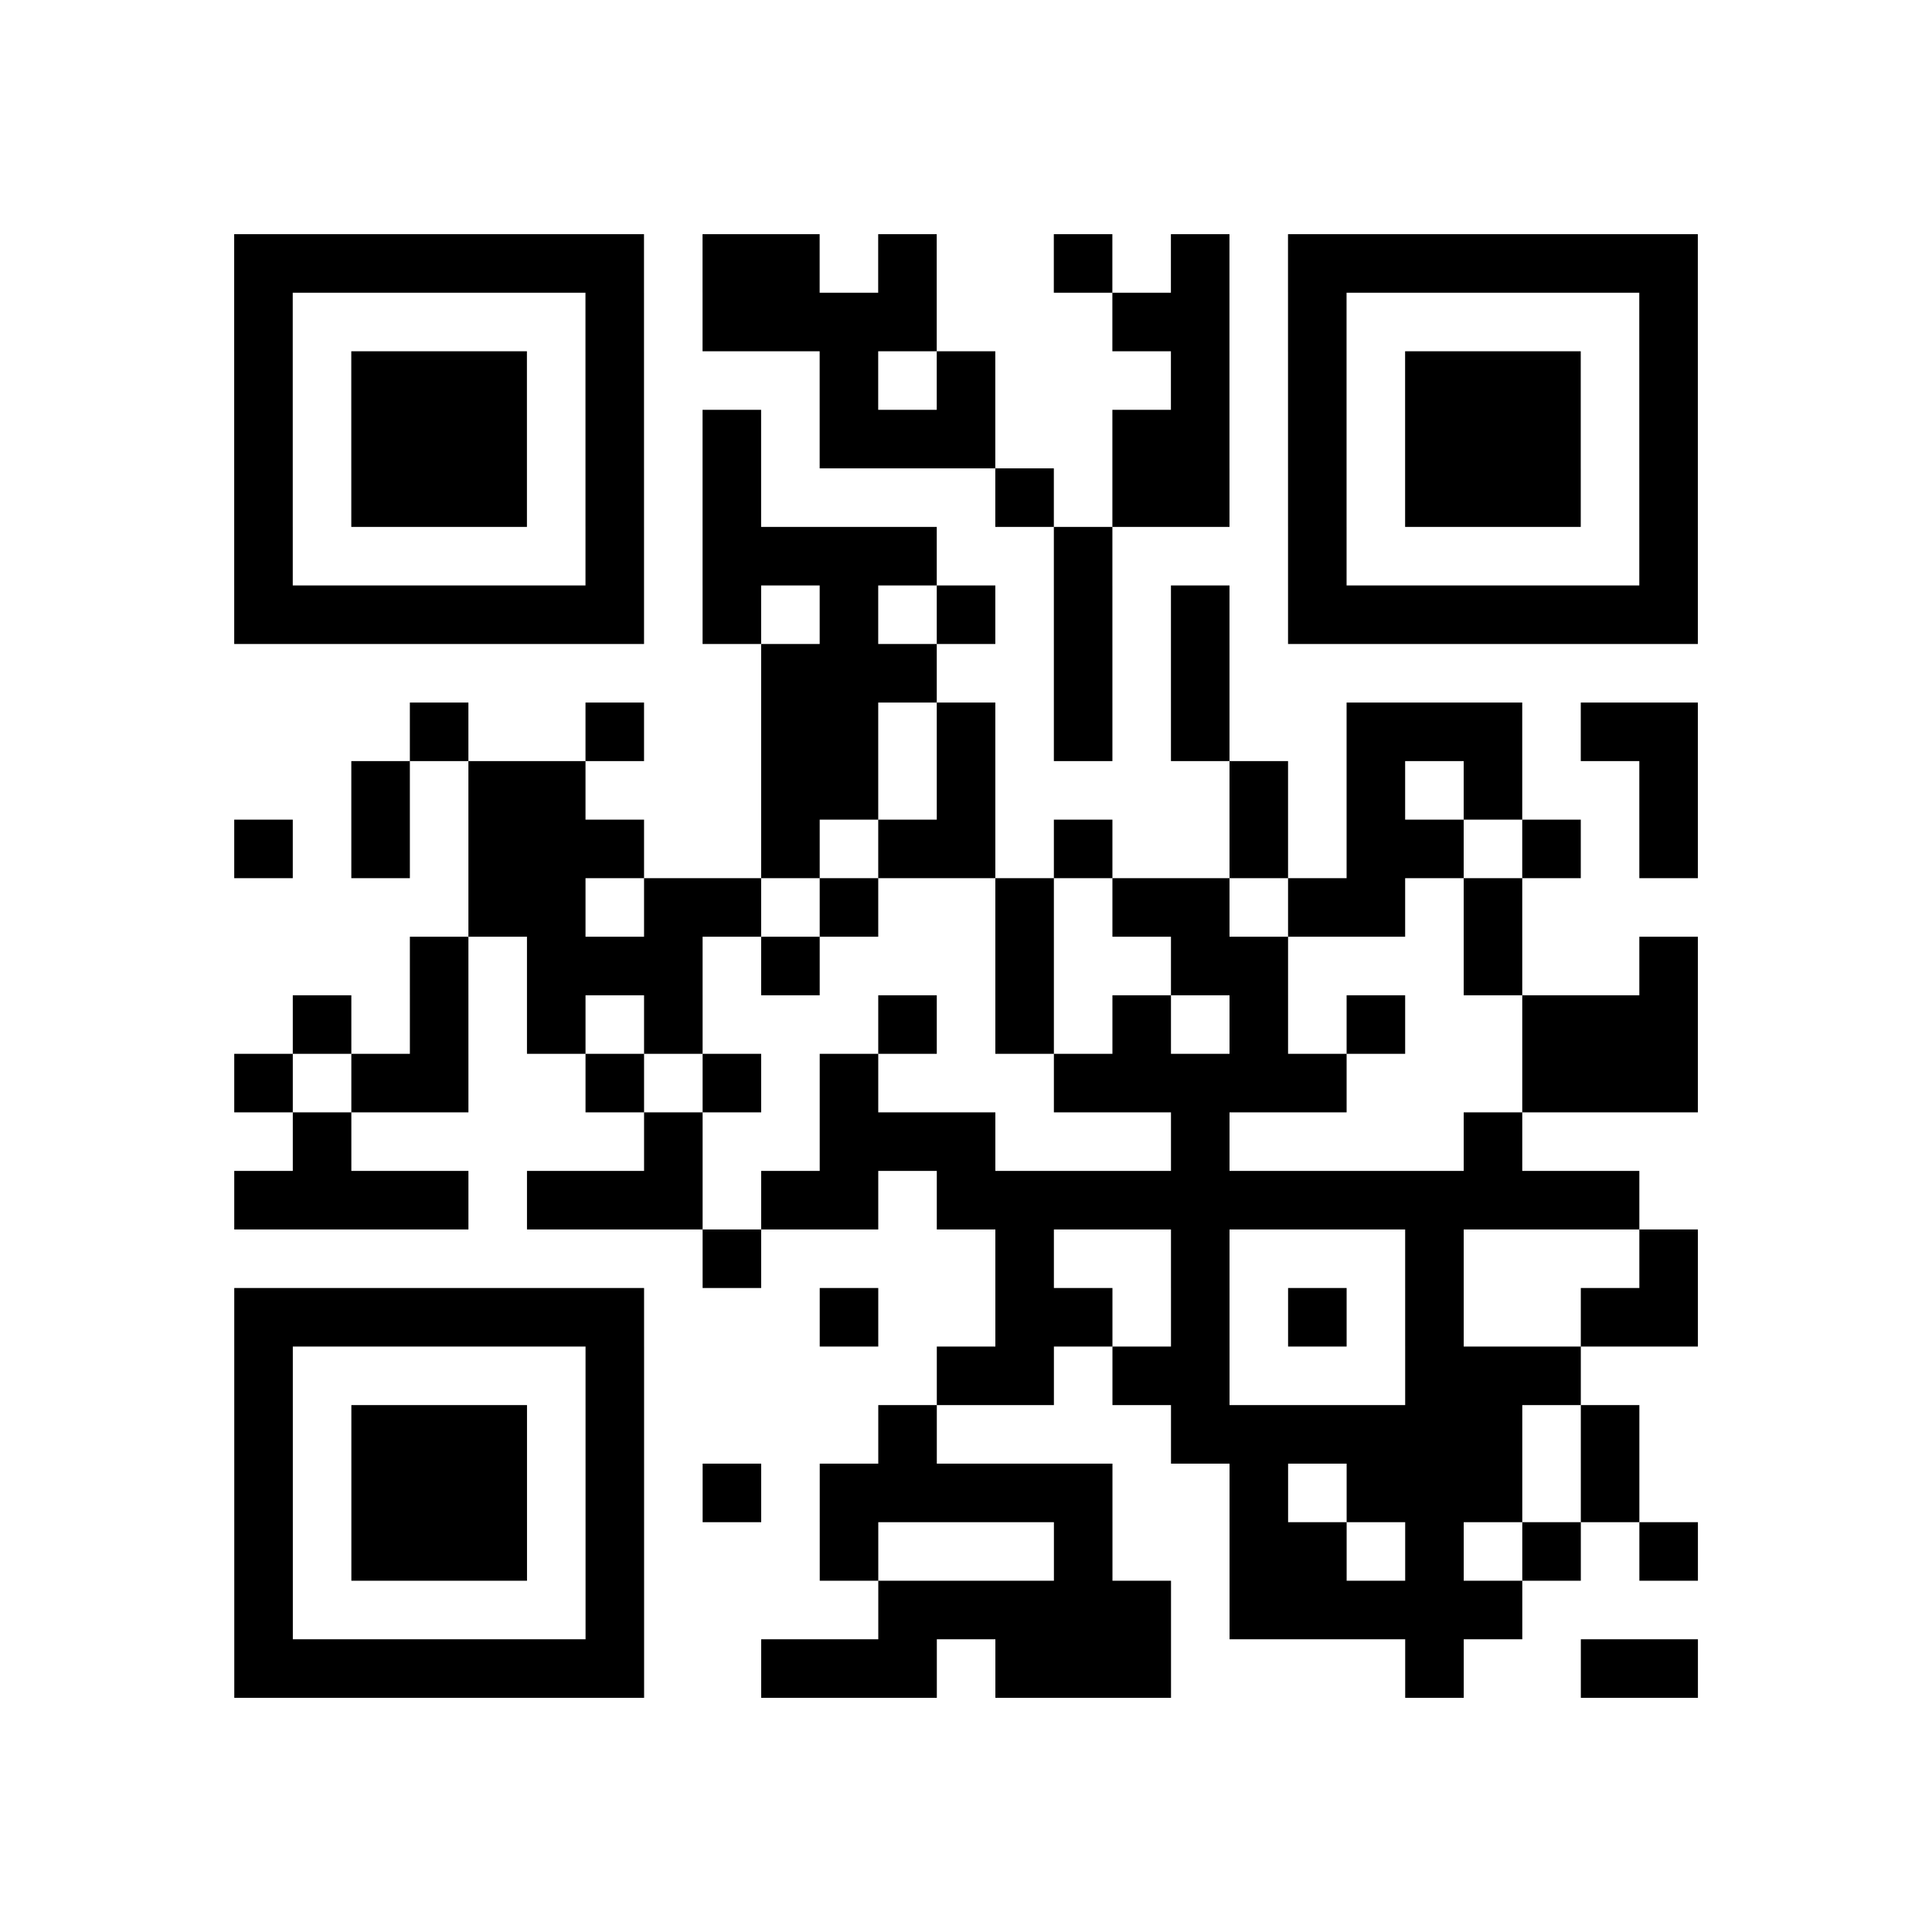 <?xml version="1.0" encoding="UTF-8"?>
<svg xmlns="http://www.w3.org/2000/svg" height="264" width="264" class="pyqrcode"><path transform="scale(8)" stroke="#000" class="pyqrline" d="M4 4.5h7m1 0h2m1 0h1m2 0h1m1 0h1m1 0h7m-25 1h1m5 0h1m1 0h4m3 0h2m1 0h1m5 0h1m-25 1h1m1 0h3m1 0h1m3 0h1m1 0h1m3 0h1m1 0h1m1 0h3m1 0h1m-25 1h1m1 0h3m1 0h1m1 0h1m1 0h3m2 0h2m1 0h1m1 0h3m1 0h1m-25 1h1m1 0h3m1 0h1m1 0h1m4 0h1m1 0h2m1 0h1m1 0h3m1 0h1m-25 1h1m5 0h1m1 0h4m2 0h1m3 0h1m5 0h1m-25 1h7m1 0h1m1 0h1m1 0h1m1 0h1m1 0h1m1 0h7m-16 1h3m2 0h1m1 0h1m-14 1h1m2 0h1m2 0h2m1 0h1m1 0h1m1 0h1m2 0h3m1 0h2m-23 1h1m1 0h2m3 0h2m1 0h1m4 0h1m1 0h1m1 0h1m2 0h1m-25 1h1m1 0h1m1 0h3m2 0h1m1 0h2m1 0h1m2 0h1m1 0h2m1 0h1m1 0h1m-21 1h2m1 0h2m1 0h1m2 0h1m1 0h2m1 0h2m1 0h1m-19 1h1m1 0h3m1 0h1m3 0h1m2 0h2m3 0h1m2 0h1m-24 1h1m1 0h1m1 0h1m1 0h1m3 0h1m1 0h1m1 0h1m1 0h1m1 0h1m2 0h3m-25 1h1m1 0h2m2 0h1m1 0h1m1 0h1m3 0h5m3 0h3m-24 1h1m5 0h1m2 0h3m3 0h1m4 0h1m-22 1h4m1 0h3m1 0h2m1 0h12m-16 1h1m4 0h1m2 0h1m3 0h1m3 0h1m-25 1h7m3 0h1m2 0h2m1 0h1m1 0h1m1 0h1m2 0h2m-25 1h1m5 0h1m5 0h2m1 0h2m3 0h3m-23 1h1m1 0h3m1 0h1m4 0h1m4 0h6m1 0h1m-24 1h1m1 0h3m1 0h1m1 0h1m1 0h5m2 0h1m1 0h3m1 0h1m-24 1h1m1 0h3m1 0h1m3 0h1m3 0h1m2 0h2m1 0h1m1 0h1m1 0h1m-25 1h1m5 0h1m4 0h5m1 0h5m-22 1h7m2 0h3m1 0h3m4 0h1m2 0h2"/></svg>
